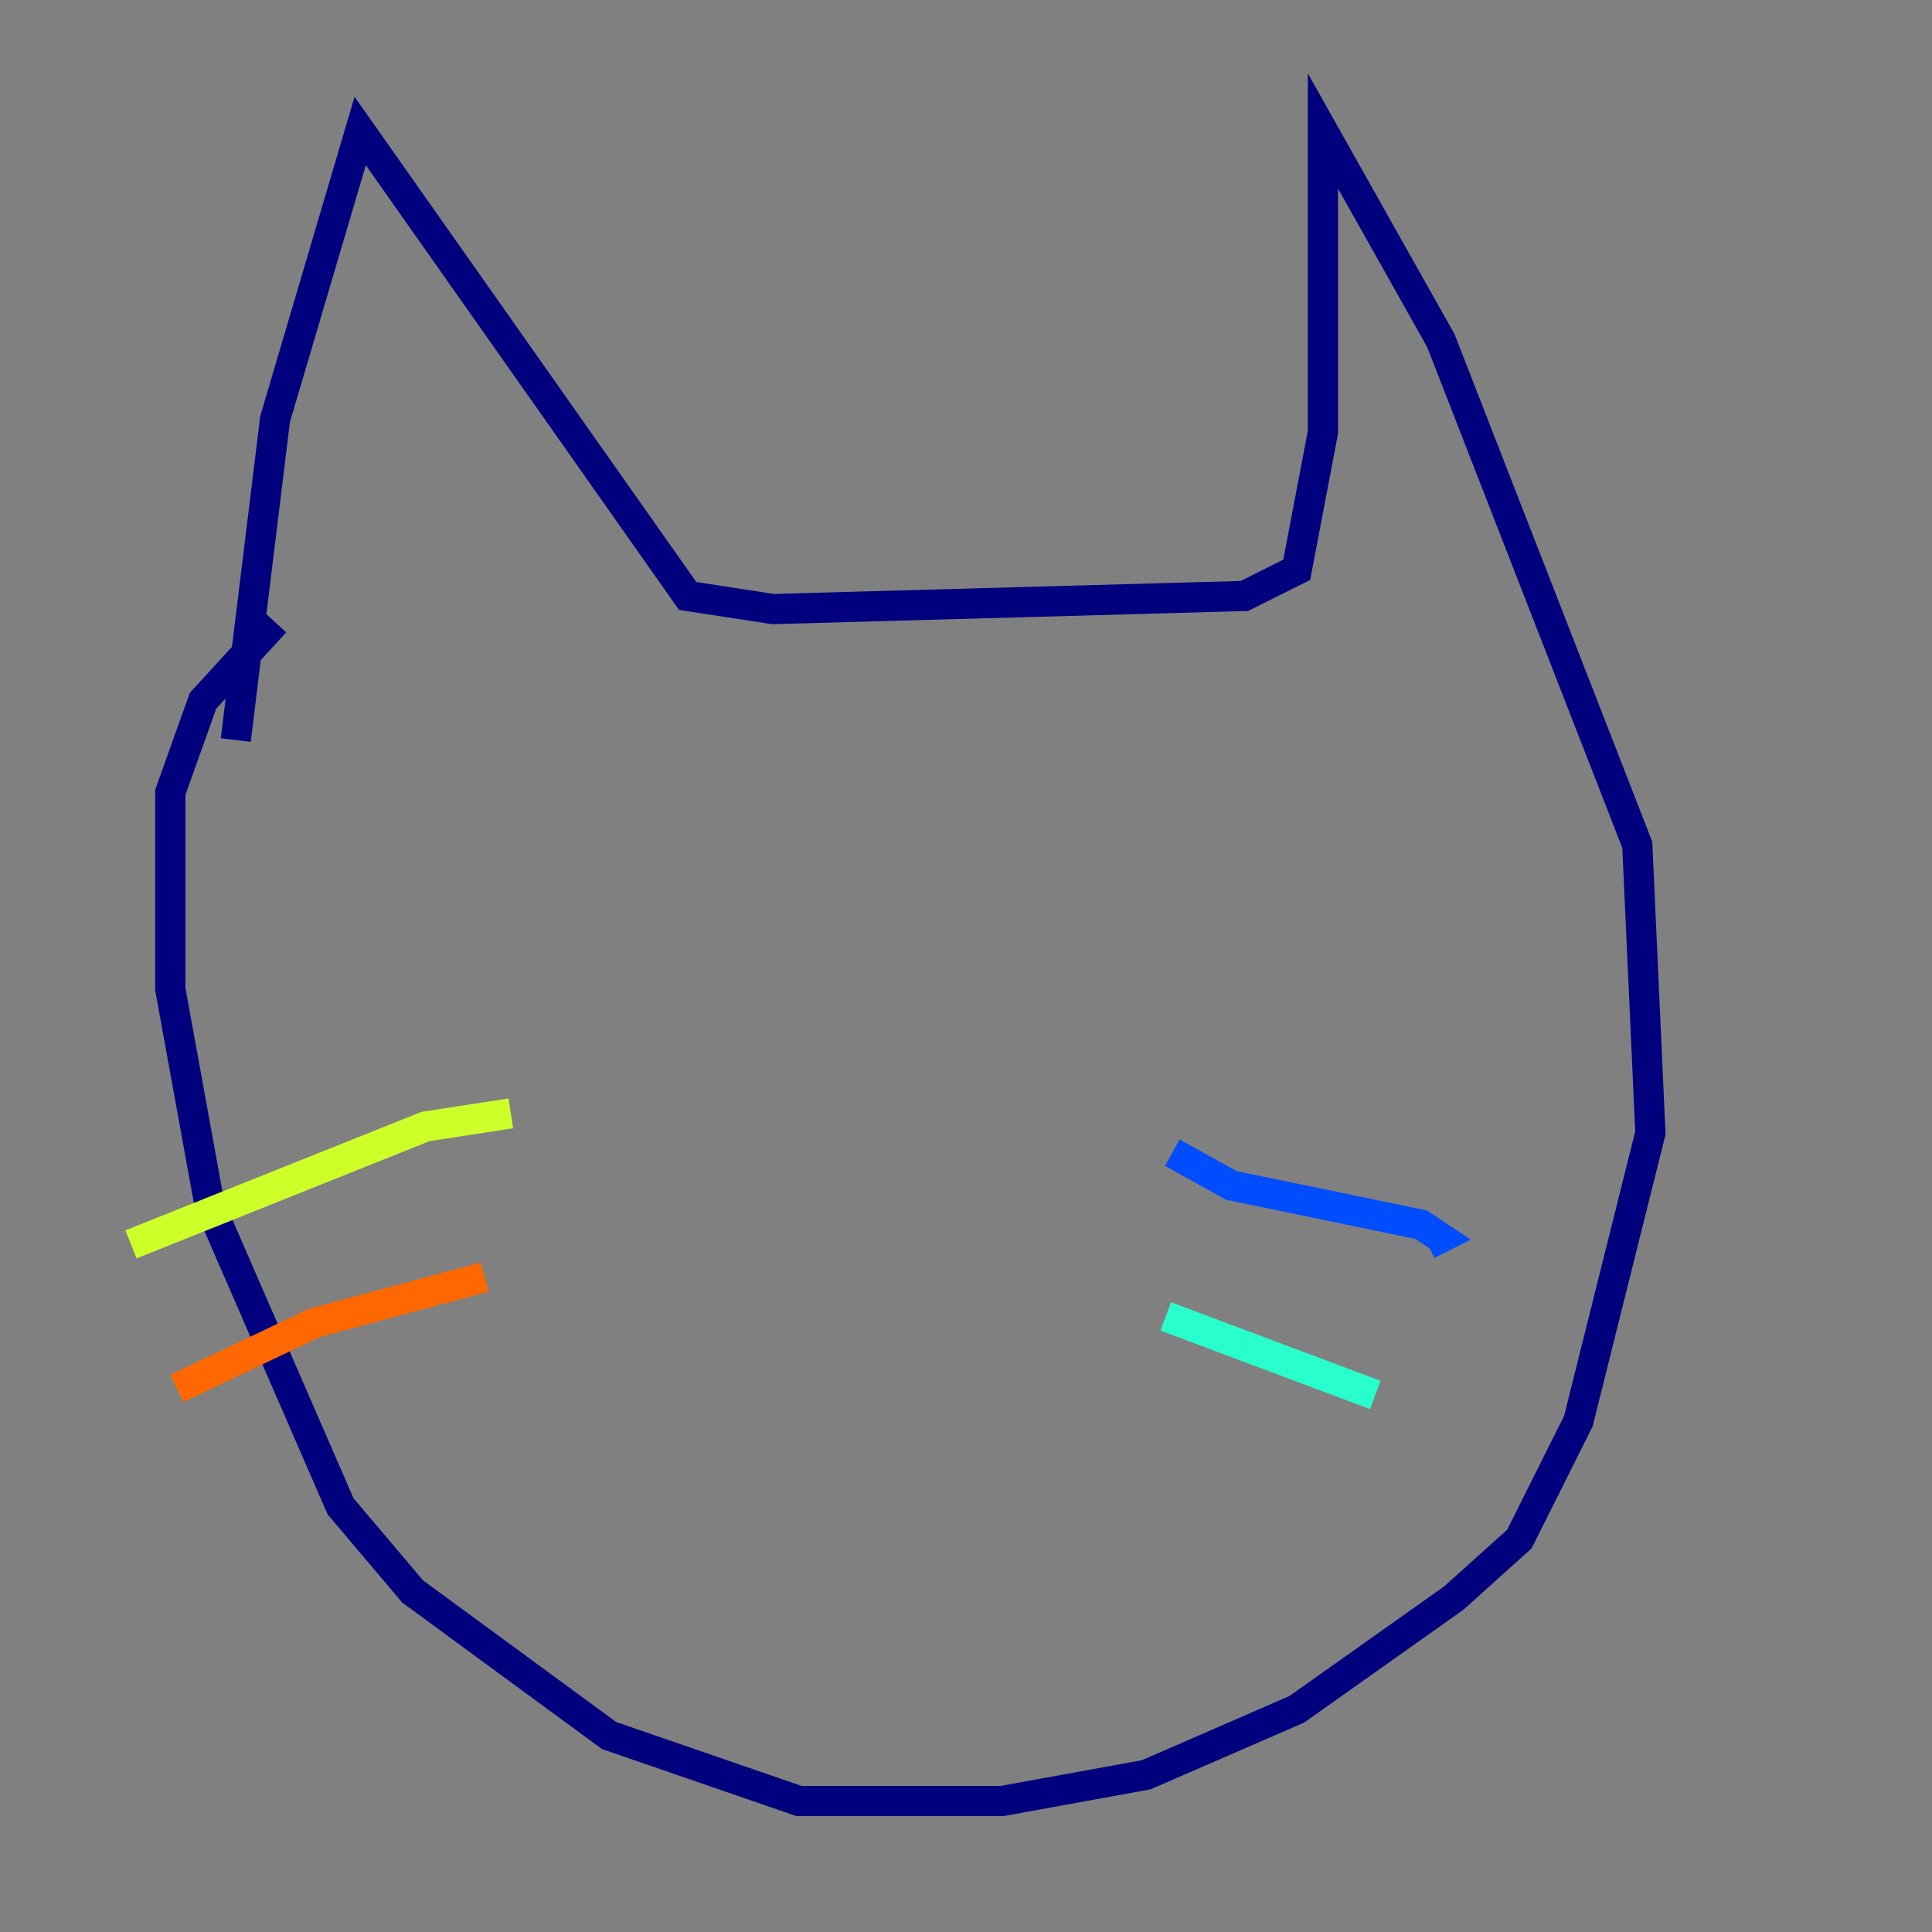 <?xml version="1.0" encoding="utf-8" ?>
<svg baseProfile="tiny" height="128" version="1.2" viewBox="0,0,128,128" width="128" xmlns="http://www.w3.org/2000/svg" xmlns:ev="http://www.w3.org/2001/xml-events" xmlns:xlink="http://www.w3.org/1999/xlink"><rect x="0" y="0" width="128" height="128" fill="#808080" stroke="none"/><defs /><polyline fill="none" points="15.62,49.031 18.224,27.77 23.864,8.678 45.559,39.485 51.2,40.352 82.441,39.485 85.912,37.749 87.647,28.637 87.647,8.678 95.458,22.563 108.475,55.973 109.342,75.064 104.57,94.156 100.664,101.966 96.325,105.871 85.912,113.248 75.932,117.586 66.386,119.322 52.936,119.322 40.352,114.983 27.336,105.437 22.563,99.797 13.885,79.837 11.281,65.519 11.281,52.502 13.451,46.427 18.224,41.22" stroke="#00007f" stroke-width="2" /><polyline fill="none" points="77.668,76.366 81.573,78.536 94.156,81.139 95.458,82.007 94.59,82.441" stroke="#004cff" stroke-width="2" /><polyline fill="none" points="77.234,87.214 91.119,92.42" stroke="#29ffcd" stroke-width="2" /><polyline fill="none" points="33.844,73.763 28.203,74.63 8.678,82.441" stroke="#cdff29" stroke-width="2" /><polyline fill="none" points="32.108,84.61 20.827,87.647 11.715,91.986" stroke="#ff6700" stroke-width="2" /><polyline fill="none" points="77.234,52.936 77.234,52.936" stroke="#7f0000" stroke-width="2" /></svg>